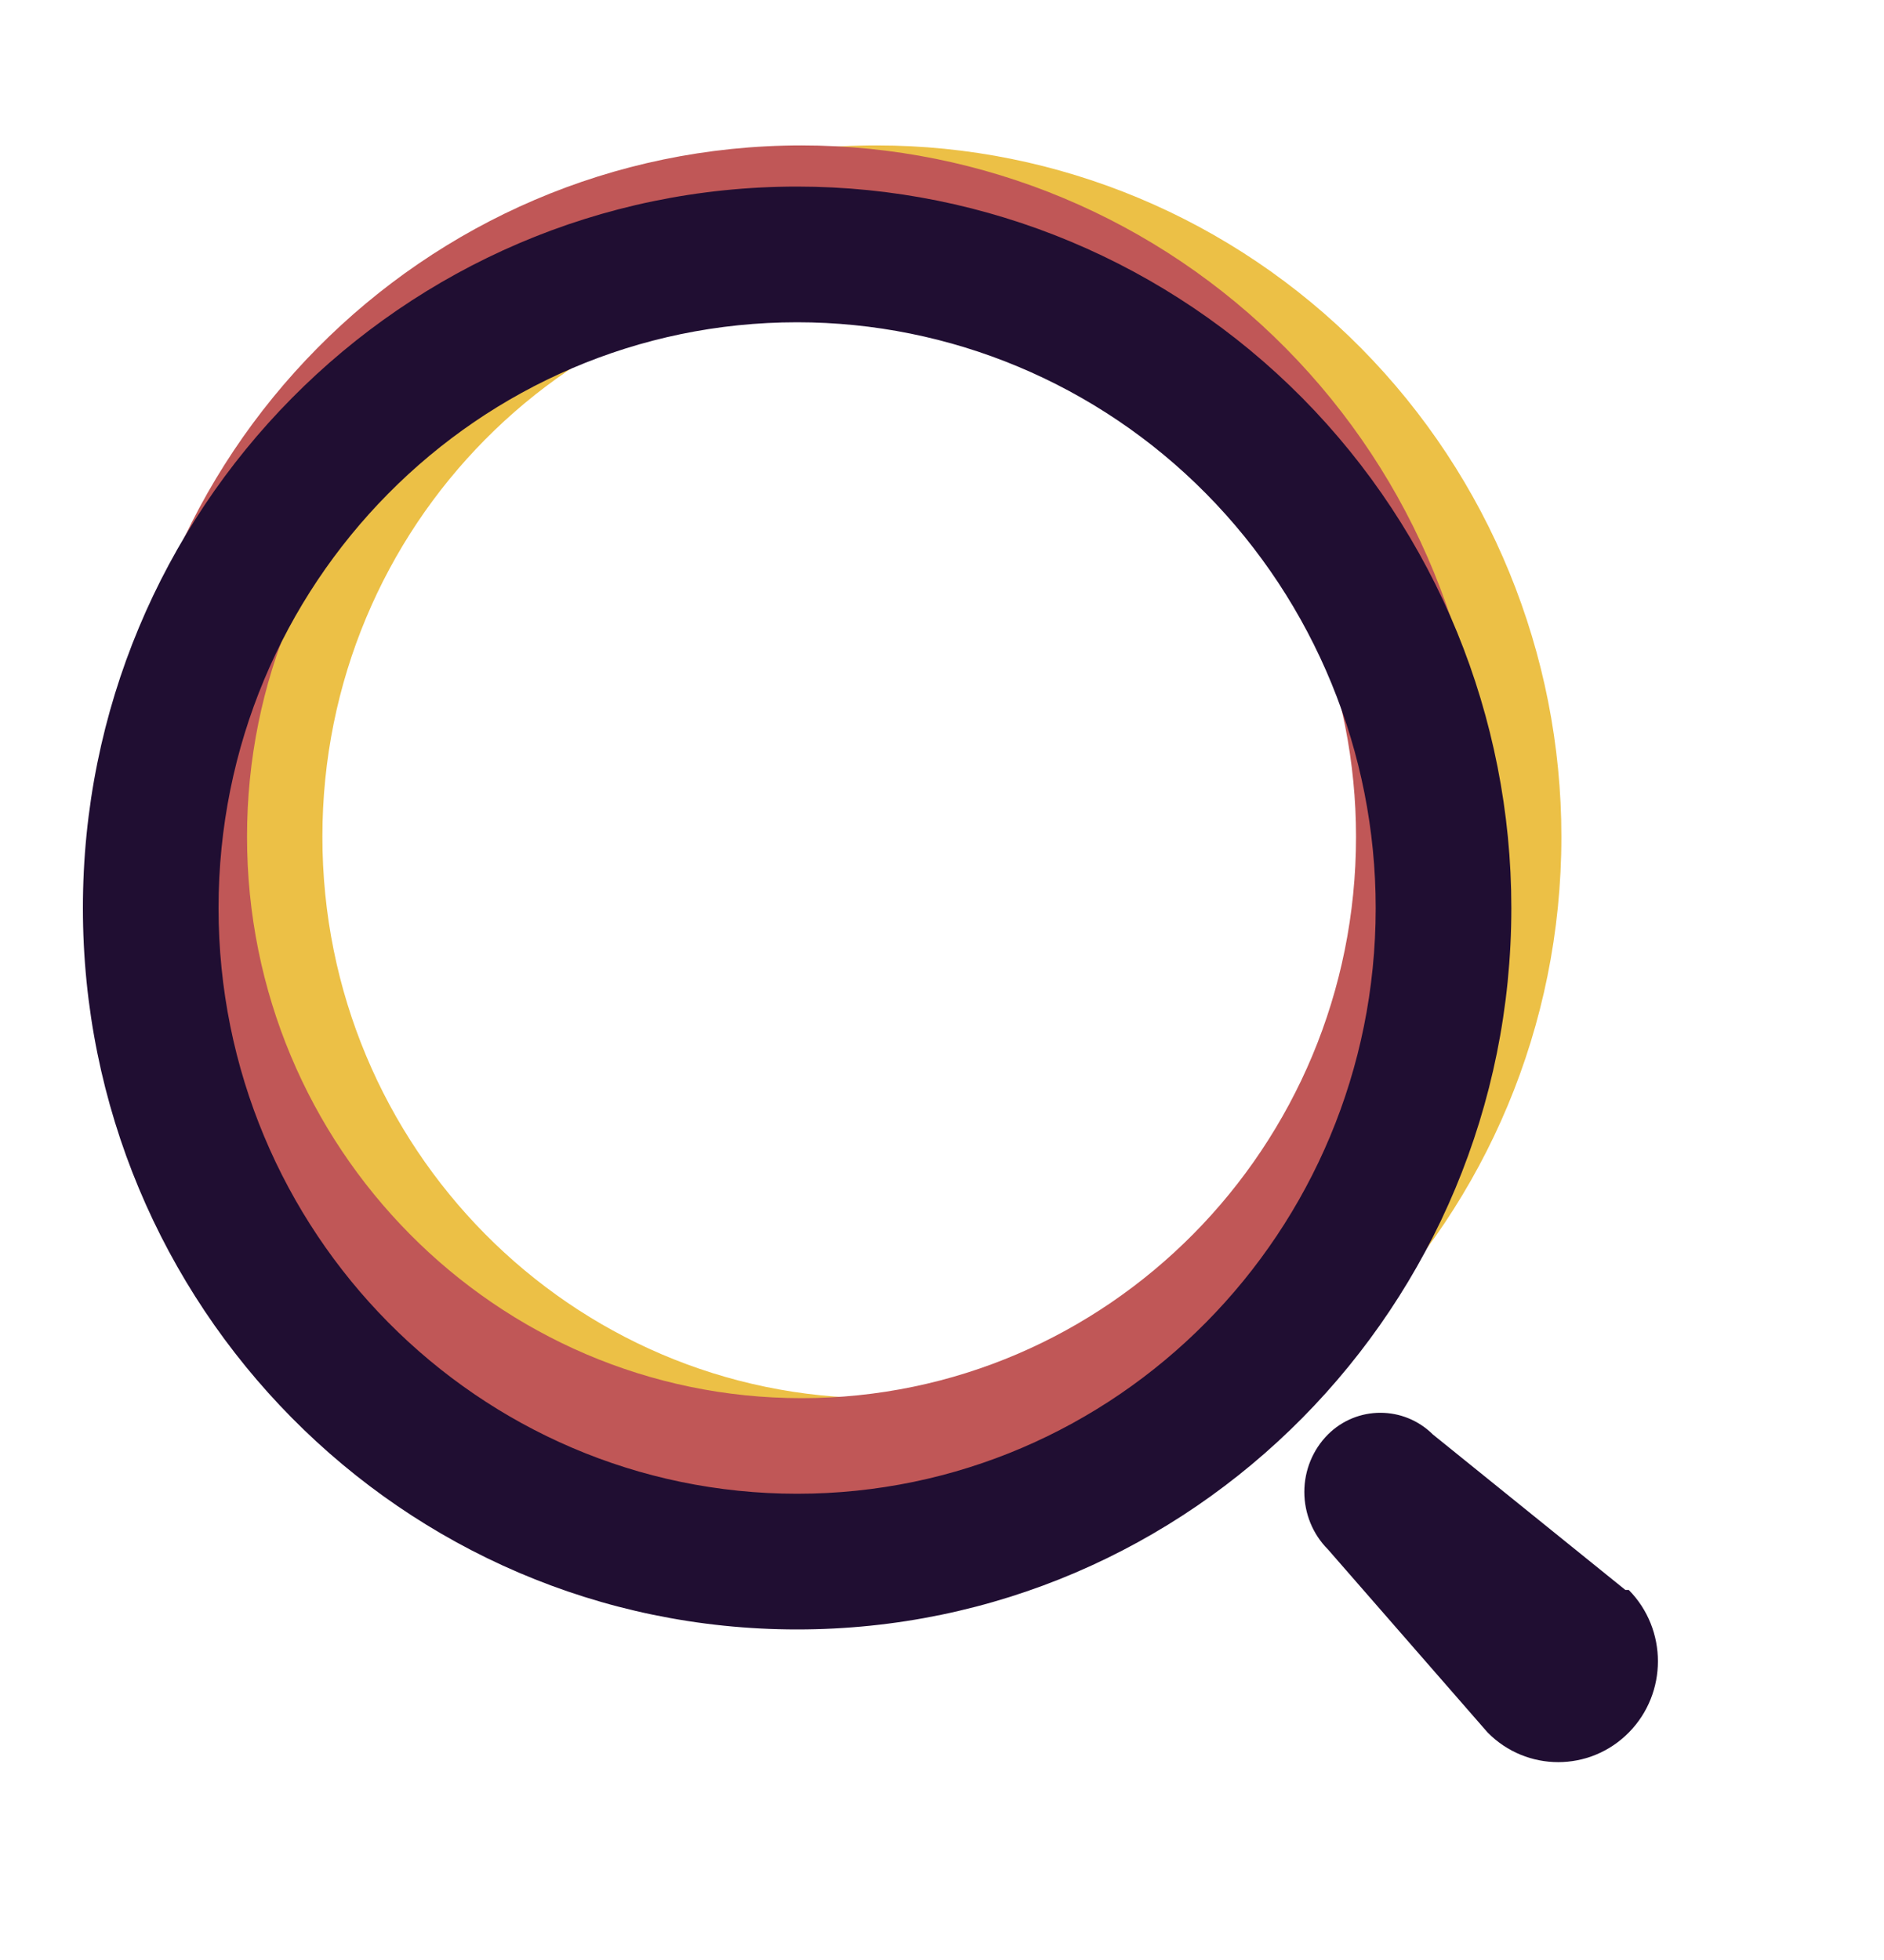 <svg width="25" height="26" viewBox="0 0 25 26" fill="none" xmlns="http://www.w3.org/2000/svg">
<path fill-rule="evenodd" clip-rule="evenodd" d="M2.553 11.1C2.553 6.044 6.611 1.929 11.636 1.929C14.048 1.929 16.359 2.898 18.062 4.619C19.764 6.339 20.719 8.671 20.719 11.1C20.719 16.157 16.661 20.271 11.636 20.271C6.611 20.271 2.553 16.157 2.553 11.1ZM11.636 3.654C7.581 3.654 4.278 6.979 4.278 11.1C4.278 15.222 7.581 18.547 11.636 18.547C15.691 18.547 18.994 15.222 18.994 11.1C18.994 9.123 18.216 7.228 16.836 5.832C15.455 4.436 13.585 3.654 11.636 3.654Z" fill="#ECC046"/>
<path fill-rule="evenodd" clip-rule="evenodd" d="M1.553 11.1C1.553 6.044 5.611 1.929 10.636 1.929C13.048 1.929 15.359 2.898 17.062 4.619C18.764 6.339 19.719 8.671 19.719 11.1C19.719 16.157 15.661 20.271 10.636 20.271C5.611 20.271 1.553 16.157 1.553 11.1ZM10.636 3.654C6.581 3.654 3.278 6.979 3.278 11.1C3.278 15.222 6.581 18.547 10.636 18.547C14.691 18.547 17.994 15.222 17.994 11.1C17.994 9.123 17.216 7.228 15.836 5.832C14.455 4.436 12.585 3.654 10.636 3.654Z" fill="#C05757"/>
<path fill-rule="evenodd" clip-rule="evenodd" d="M10.578 2.475C5.334 2.475 1.1 6.769 1.1 12.045C1.1 17.321 5.334 21.615 10.578 21.615C15.821 21.615 20.055 17.321 20.055 12.045C20.055 9.51 19.059 7.077 17.283 5.281C15.506 3.486 13.095 2.475 10.578 2.475ZM2.9 12.045C2.9 7.745 6.347 4.275 10.578 4.275C12.611 4.275 14.563 5.091 16.003 6.547C17.444 8.004 18.255 9.981 18.255 12.045C18.255 16.345 14.809 19.815 10.578 19.815C6.347 19.815 2.9 16.345 2.9 12.045ZM19.014 19.029L21.568 21.091H21.613C22.129 21.614 22.129 22.461 21.613 22.983C21.096 23.506 20.258 23.506 19.741 22.983L17.621 20.553C17.42 20.352 17.308 20.077 17.308 19.791C17.308 19.505 17.42 19.231 17.621 19.029C18.007 18.645 18.627 18.645 19.014 19.029Z" fill="#200E32"/>
</svg>

